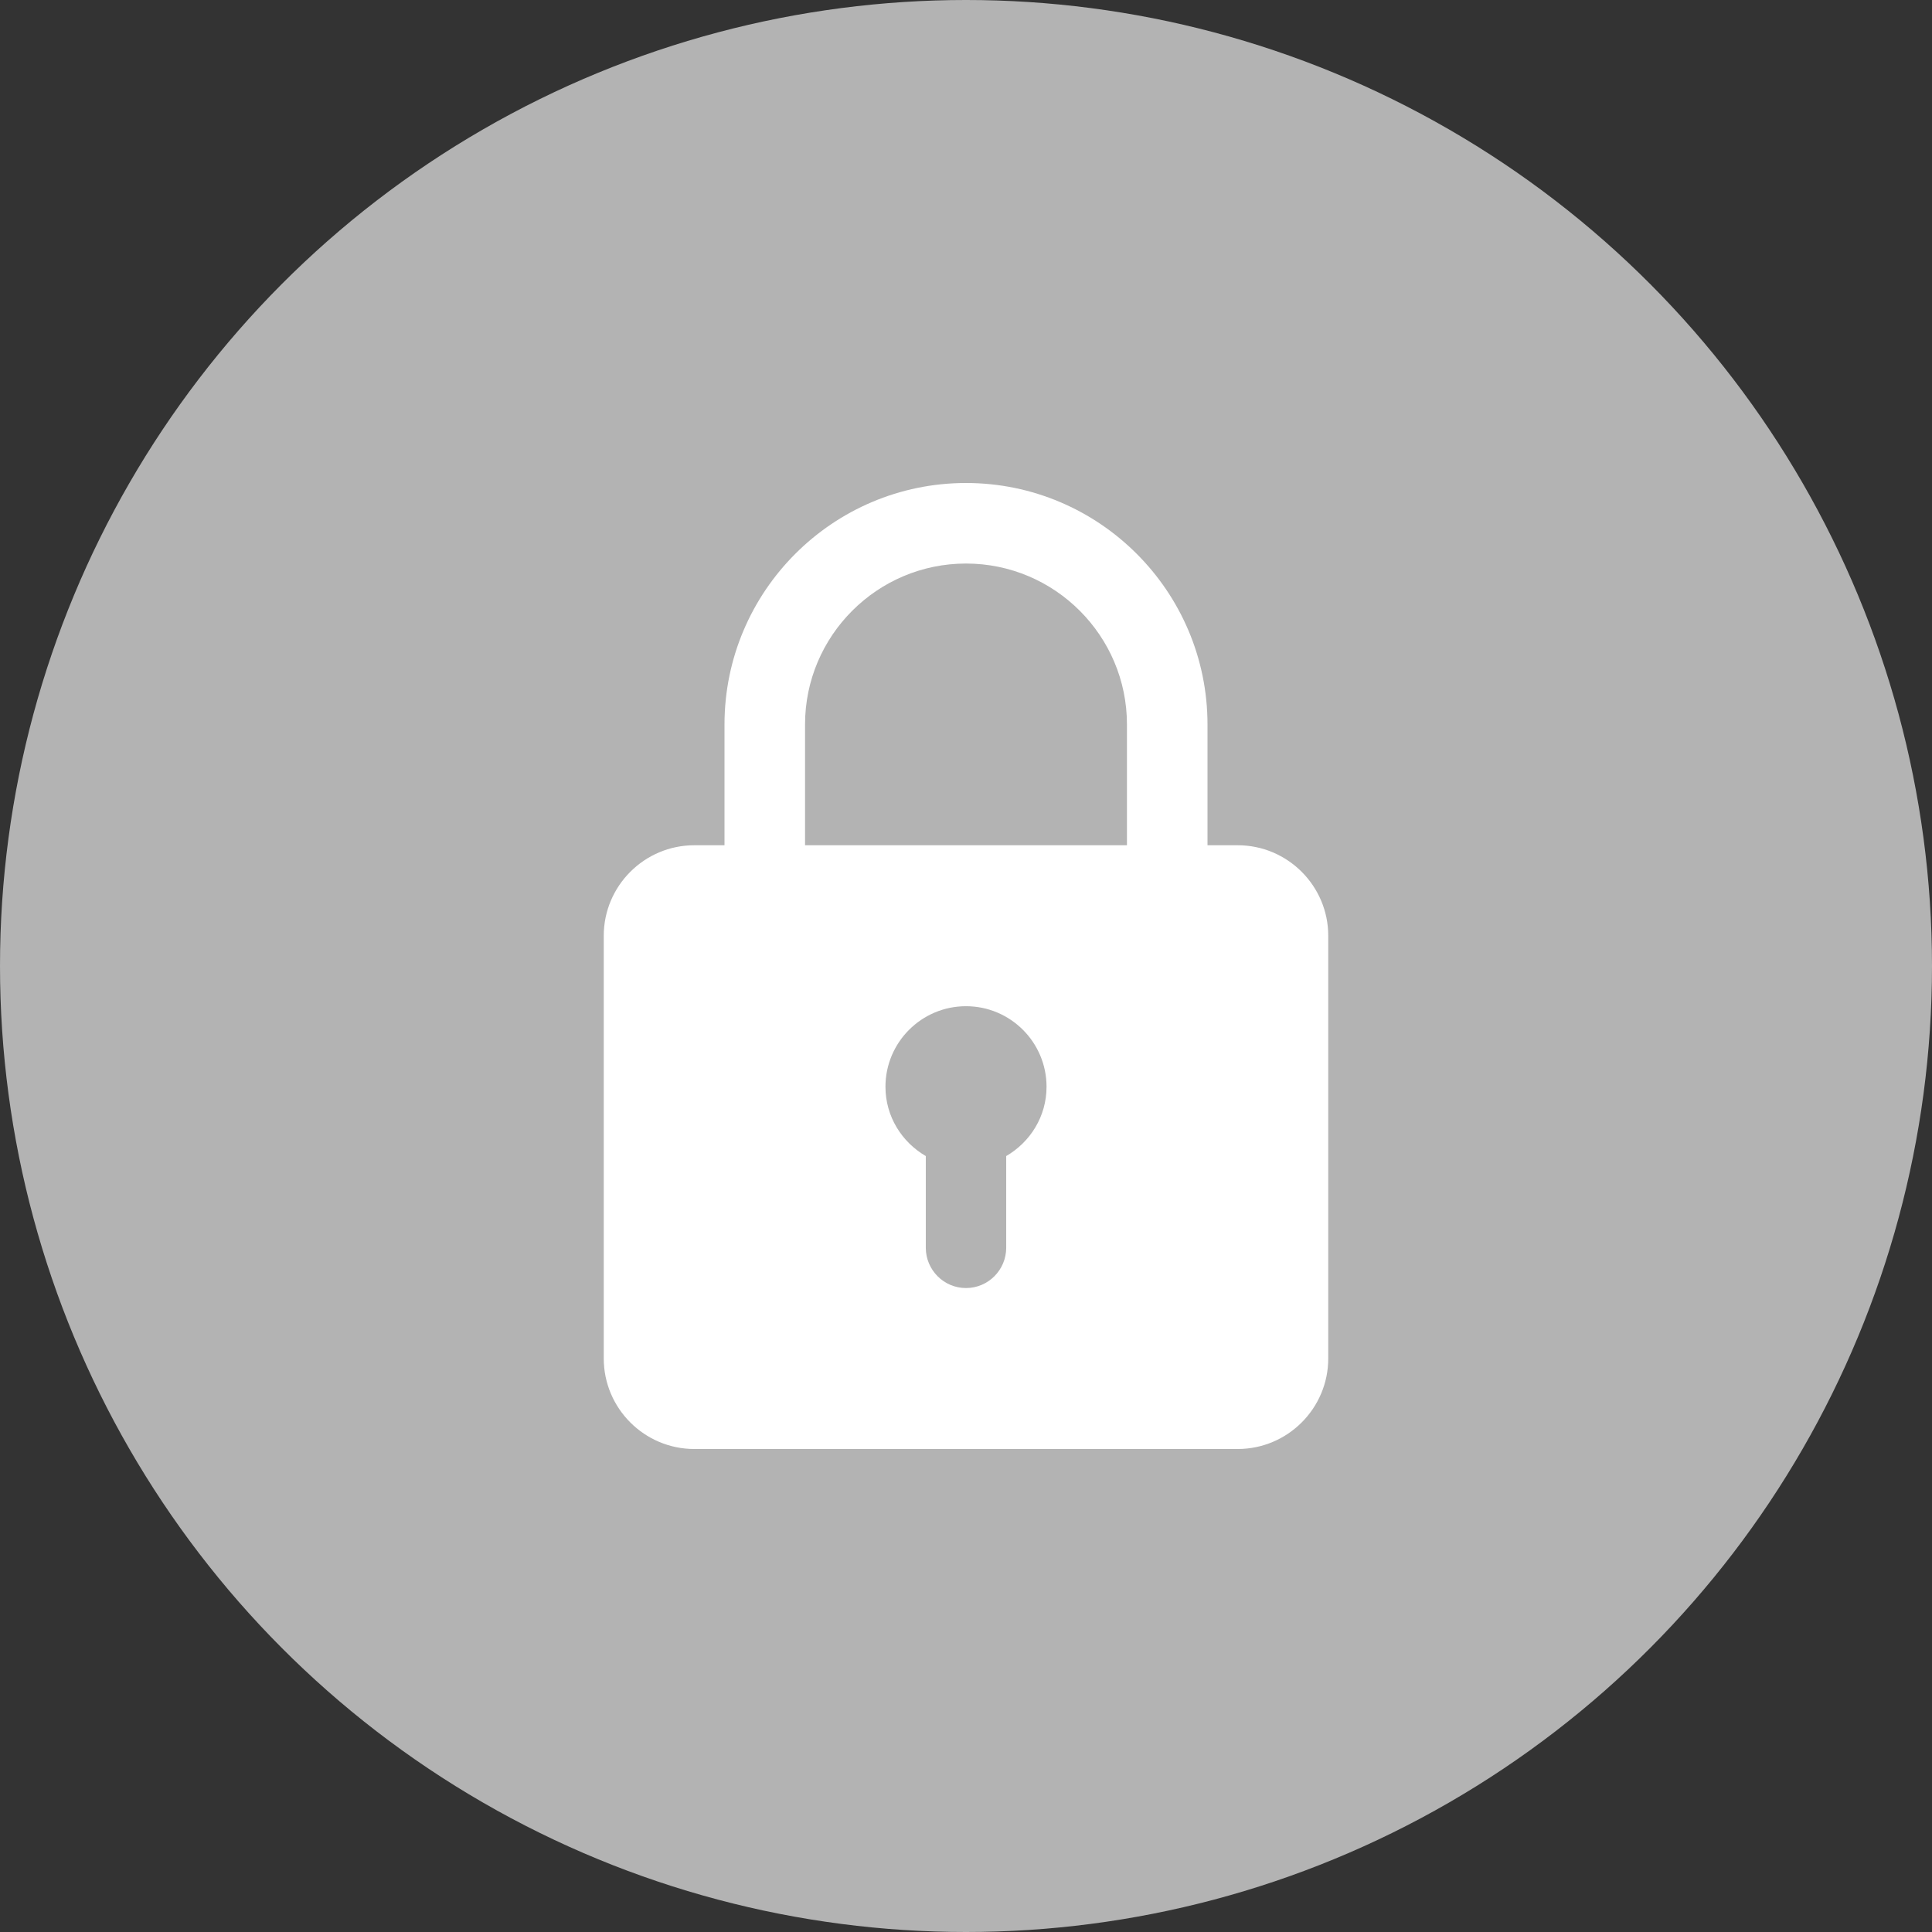 <svg width="16" height="16" viewBox="0 0 16 16" fill="none" xmlns="http://www.w3.org/2000/svg">
<rect x="0" y="0" width="16" height="16" fill="#333333" stroke="none"/>
<circle cx="8" cy="8" r="8" fill="#B3B3B3"/>
<g clip-path="url(#clip0_842_16267)">
<path d="M10.25 7H10V6C10 4.897 9.103 4 8 4C6.897 4 6 4.897 6 6V7H5.75C5.337 7 5 7.336 5 7.75V11.25C5 11.664 5.337 12 5.75 12H10.25C10.663 12 11 11.664 11 11.25V7.75C11 7.336 10.663 7 10.25 7ZM6.667 6C6.667 5.265 7.265 4.667 8 4.667C8.735 4.667 9.333 5.265 9.333 6V7H6.667V6ZM8.333 9.574V10.333C8.333 10.517 8.184 10.667 8 10.667C7.816 10.667 7.667 10.517 7.667 10.333V9.574C7.468 9.458 7.333 9.246 7.333 9C7.333 8.632 7.632 8.333 8 8.333C8.368 8.333 8.667 8.632 8.667 9C8.667 9.246 8.532 9.458 8.333 9.574Z" fill="white"/>
</g>
<defs>
<clipPath id="clip0_842_16267">
<rect width="8" height="8" fill="white" transform="translate(4 4)"/>
</clipPath>
</defs>
</svg>

